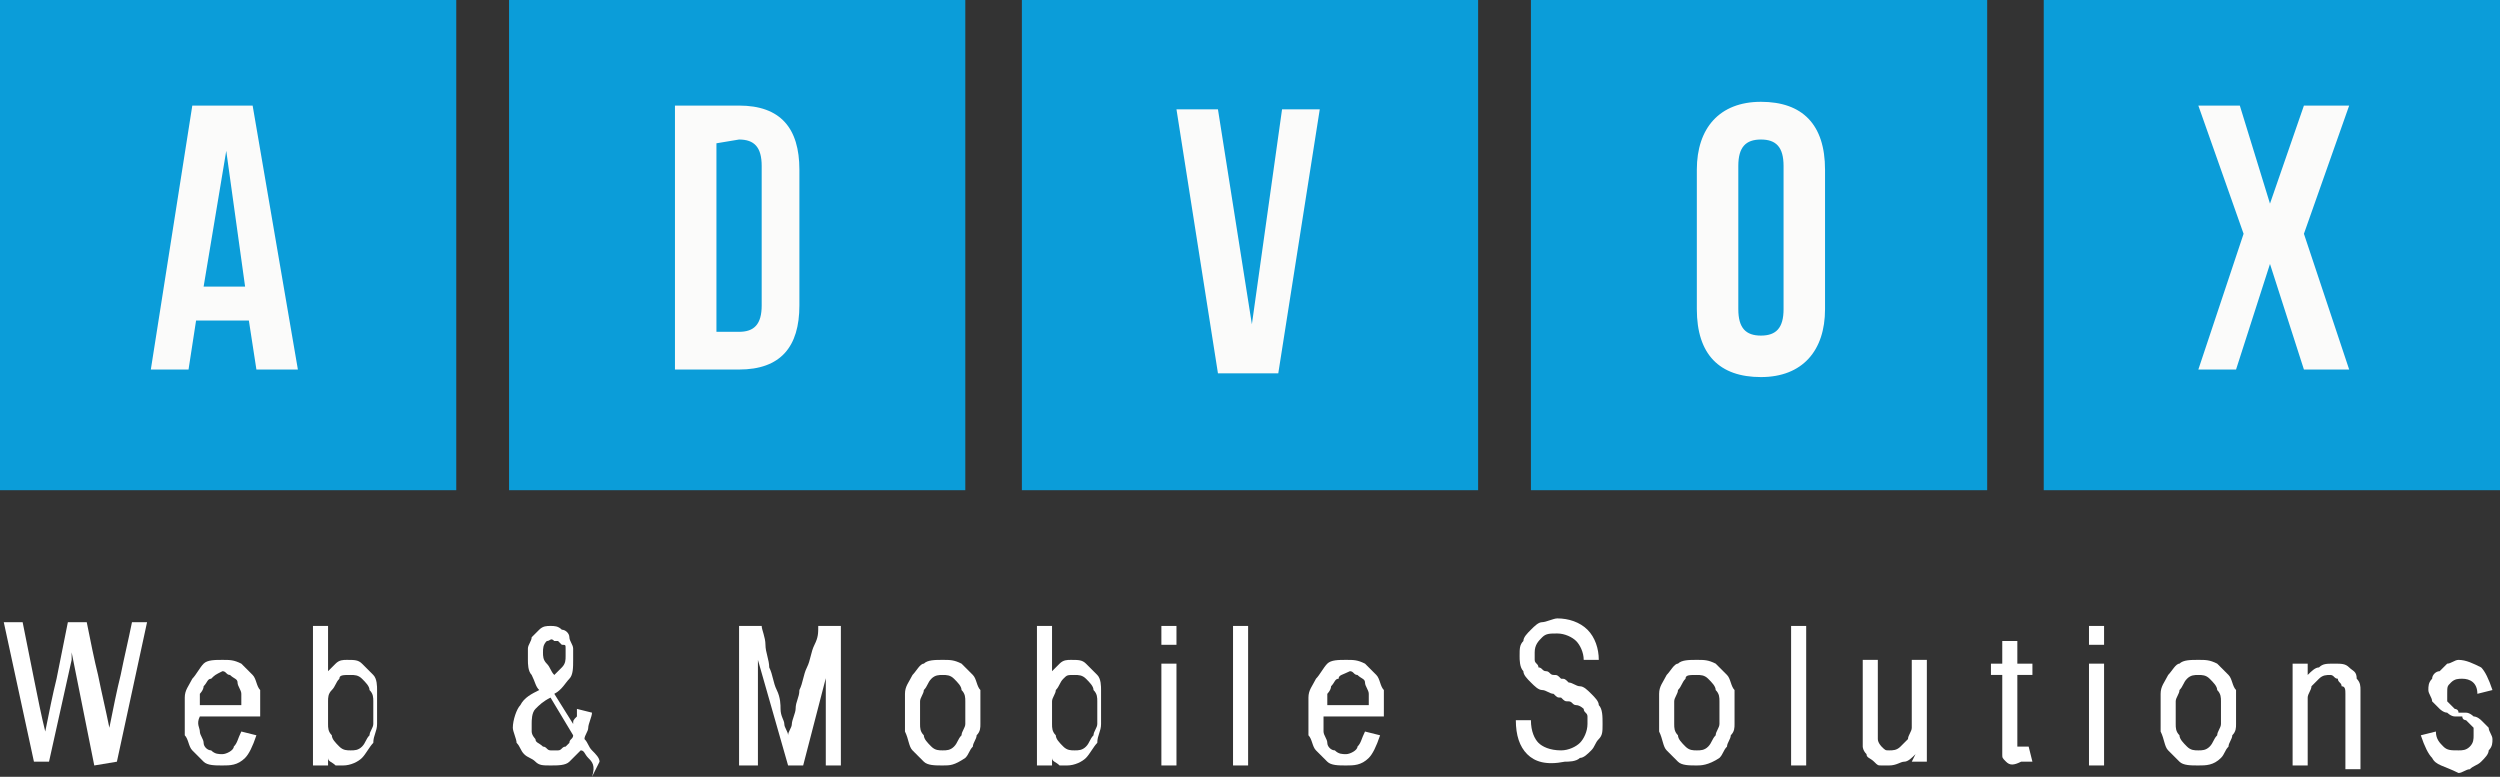 <?xml version="1.0" encoding="utf-8"?>
<!-- Generator: Adobe Illustrator 20.0.0, SVG Export Plug-In . SVG Version: 6.00 Build 0)  -->
<!DOCTYPE svg PUBLIC "-//W3C//DTD SVG 1.1//EN" "http://www.w3.org/Graphics/SVG/1.1/DTD/svg11.dtd">
<svg version="1.1" id="Armand_Przygodzki" xmlns="http://www.w3.org/2000/svg" xmlns:xlink="http://www.w3.org/1999/xlink" x="0px"
	 y="0px" viewBox="0 0 66.3 20.6" style="enable-background:new 0 0 66.3 20.6;" xml:space="preserve">
<rect x="0" y="0" width="66.3" height="20.6" fill="#333333" stroke="none"/>
<style type="text/css">
	.st0{fill:#FFF;}
	.st1{fill:#0B9DD9;}
	.st2{fill:#FBFBFA;}
</style>
<g>
	<g id="logo_x5F_pl_5_">
		<g>
			<path class="st0" d="M2.5,20.3c-0.1-0.5-0.2-1-0.3-1.5c-0.1-0.5-0.2-1-0.3-1.5v0.1v0.1l-0.6,2.7H0.9l-0.8-3.7h0.5
				c0.1,0.5,0.2,1,0.3,1.5c0.1,0.5,0.2,1,0.3,1.4c0.1-0.5,0.2-1,0.3-1.4c0.1-0.5,0.2-1,0.3-1.5h0.5c0.1,0.5,0.2,1,0.3,1.4
				c0.1,0.5,0.2,0.9,0.3,1.4c0.1-0.5,0.2-1,0.3-1.4c0.1-0.5,0.2-0.9,0.3-1.4h0.4l-0.8,3.7L2.5,20.3L2.5,20.3z"/>
			<path class="st0" d="M5.3,19.4c0,0.1,0.1,0.2,0.1,0.3s0.1,0.2,0.2,0.2C5.7,20,5.8,20,5.9,20c0.1,0,0.3-0.1,0.3-0.2
				c0.1-0.1,0.1-0.2,0.2-0.4l0.4,0.1c-0.1,0.3-0.2,0.5-0.3,0.6c-0.2,0.2-0.4,0.2-0.6,0.2s-0.4,0-0.5-0.1S5.2,20,5.1,19.9
				C5,19.8,5,19.6,4.9,19.5c0-0.2,0-0.3,0-0.5c0-0.1,0-0.3,0-0.5S5,18.2,5.1,18c0.1-0.1,0.2-0.3,0.3-0.4c0.1-0.1,0.3-0.1,0.5-0.1
				s0.3,0,0.5,0.1c0.1,0.1,0.2,0.2,0.3,0.3c0.1,0.1,0.1,0.3,0.2,0.4c0,0.2,0,0.3,0,0.5V19H5.3C5.2,19.2,5.3,19.3,5.3,19.4z M5.6,18
				c-0.1,0-0.1,0.1-0.2,0.2c0,0.1-0.1,0.2-0.1,0.2c0,0.1,0,0.2,0,0.3h1.1c0-0.1,0-0.2,0-0.3s-0.1-0.2-0.1-0.3S6.2,18,6.1,17.9
				c-0.1,0-0.1-0.1-0.2-0.1C5.7,17.9,5.7,17.9,5.6,18z"/>
			<path class="st0" d="M8.9,20.3c-0.1-0.1-0.2-0.1-0.2-0.2v0.2H8.3v-3.7h0.4v1.2c0.1-0.1,0.1-0.1,0.2-0.2c0.1-0.1,0.2-0.1,0.3-0.1
				c0.2,0,0.3,0,0.4,0.1s0.2,0.2,0.3,0.3C10,18,10,18.2,10,18.3c0,0.2,0,0.3,0,0.4c0,0.1,0,0.3,0,0.5s-0.1,0.3-0.1,0.5
				c-0.1,0.1-0.2,0.3-0.3,0.4c-0.1,0.1-0.3,0.2-0.5,0.2C9.1,20.3,9,20.3,8.9,20.3z M9,18c-0.1,0.1-0.1,0.2-0.2,0.3s-0.1,0.2-0.1,0.3
				s0,0.2,0,0.3s0,0.2,0,0.3s0,0.2,0.1,0.3c0,0.1,0.1,0.2,0.2,0.3s0.2,0.1,0.3,0.1c0.1,0,0.2,0,0.3-0.1c0.1-0.1,0.1-0.2,0.2-0.3
				c0-0.1,0.1-0.2,0.1-0.3s0-0.2,0-0.3s0-0.2,0-0.3s0-0.2-0.1-0.3c0-0.1-0.1-0.2-0.2-0.3s-0.2-0.1-0.3-0.1C9.1,17.9,9,17.9,9,18z"/>
			<path class="st0" d="M15.6,20.1c-0.1-0.1-0.1-0.2-0.2-0.2c-0.1,0.1-0.2,0.2-0.3,0.3c-0.1,0.1-0.3,0.1-0.5,0.1s-0.3,0-0.4-0.1
				S14,20.1,13.9,20c-0.1-0.1-0.1-0.2-0.2-0.3c0-0.1-0.1-0.3-0.1-0.4c0-0.2,0.1-0.5,0.2-0.6c0.1-0.2,0.3-0.3,0.5-0.4
				c-0.1-0.1-0.1-0.2-0.2-0.4C14,17.8,14,17.6,14,17.5c0-0.1,0-0.2,0-0.3s0.1-0.2,0.1-0.3c0.1-0.1,0.1-0.1,0.2-0.2
				c0.1-0.1,0.2-0.1,0.3-0.1c0.1,0,0.2,0,0.3,0.1c0.1,0,0.2,0.1,0.2,0.2s0.1,0.2,0.1,0.3s0,0.2,0,0.3c0,0.2,0,0.4-0.1,0.5
				s-0.2,0.3-0.4,0.4l0.5,0.8c0-0.1,0-0.1,0.1-0.2c0-0.1,0-0.1,0-0.2l0.4,0.1c0,0.1-0.1,0.3-0.1,0.4c0,0.1-0.1,0.2-0.1,0.3
				c0.1,0.1,0.1,0.2,0.2,0.3s0.2,0.2,0.2,0.3l-0.2,0.4C15.8,20.3,15.7,20.2,15.6,20.1z M14.2,18.8c-0.1,0.1-0.1,0.3-0.1,0.4
				c0,0.1,0,0.2,0,0.2c0,0.1,0.1,0.2,0.1,0.2c0,0.1,0.1,0.1,0.2,0.2c0.1,0,0.1,0.1,0.2,0.1s0.1,0,0.2,0s0.1-0.1,0.2-0.1l0.1-0.1
				c0-0.1,0.1-0.1,0.1-0.2l-0.6-1C14.4,18.6,14.3,18.7,14.2,18.8z M14.5,17c-0.1,0.1-0.1,0.2-0.1,0.3s0,0.2,0.1,0.3s0.1,0.2,0.2,0.3
				c0.1-0.1,0.2-0.2,0.2-0.2c0.1-0.1,0.1-0.2,0.1-0.3s0-0.1,0-0.2c0-0.1,0-0.1-0.1-0.1L14.8,17h-0.1C14.6,16.9,14.6,17,14.5,17z"/>
			<path class="st0" d="M22,17.6l-0.7,2.7h-0.4l-0.8-2.8v2.8h-0.5v-3.7h0.6c0,0.1,0.1,0.3,0.1,0.5s0.1,0.4,0.1,0.6
				c0.1,0.2,0.1,0.4,0.2,0.6c0.1,0.2,0.1,0.4,0.1,0.5c0,0.2,0.1,0.3,0.1,0.4c0,0.1,0.1,0.2,0.1,0.3c0-0.1,0.1-0.2,0.1-0.3
				s0.1-0.3,0.1-0.4c0-0.2,0.1-0.3,0.1-0.5c0.1-0.2,0.1-0.4,0.2-0.6c0.1-0.2,0.1-0.4,0.2-0.6c0.1-0.2,0.1-0.3,0.1-0.5h0.6v3.7h-0.4
				v-2.7H22z"/>
			<path class="st0" d="M25,20.3c-0.2,0-0.4,0-0.5-0.1s-0.2-0.2-0.3-0.3c-0.1-0.1-0.1-0.3-0.2-0.5c0-0.2,0-0.3,0-0.5s0-0.3,0-0.5
				s0.1-0.3,0.2-0.5c0.1-0.1,0.2-0.3,0.3-0.3c0.1-0.1,0.3-0.1,0.5-0.1s0.3,0,0.5,0.1c0.1,0.1,0.2,0.2,0.3,0.3
				c0.1,0.1,0.1,0.3,0.2,0.4c0,0.2,0,0.3,0,0.5c0,0.1,0,0.2,0,0.4c0,0.1,0,0.2-0.1,0.3c0,0.1-0.1,0.2-0.1,0.3
				c-0.1,0.1-0.1,0.2-0.2,0.3C25.3,20.3,25.2,20.3,25,20.3z M24.7,18c-0.1,0.1-0.1,0.2-0.2,0.3c0,0.1-0.1,0.2-0.1,0.3s0,0.2,0,0.3
				s0,0.2,0,0.3s0,0.2,0.1,0.3c0,0.1,0.1,0.2,0.2,0.3s0.2,0.1,0.3,0.1c0.1,0,0.2,0,0.3-0.1c0.1-0.1,0.1-0.2,0.2-0.3
				c0-0.1,0.1-0.2,0.1-0.3s0-0.2,0-0.3s0-0.2,0-0.3s0-0.2-0.1-0.3c0-0.1-0.1-0.2-0.2-0.3s-0.2-0.1-0.3-0.1
				C24.9,17.9,24.8,17.9,24.7,18z"/>
			<path class="st0" d="M28.1,20.3c-0.1-0.1-0.2-0.1-0.2-0.2v0.2h-0.4v-3.7h0.4v1.2c0.1-0.1,0.1-0.1,0.2-0.2
				c0.1-0.1,0.2-0.1,0.3-0.1c0.2,0,0.3,0,0.4,0.1s0.2,0.2,0.3,0.3c0.1,0.1,0.1,0.3,0.1,0.4c0,0.2,0,0.3,0,0.4c0,0.1,0,0.3,0,0.5
				s-0.1,0.3-0.1,0.5c-0.1,0.1-0.2,0.3-0.3,0.4c-0.1,0.1-0.3,0.2-0.5,0.2C28.3,20.3,28.2,20.3,28.1,20.3z M28.2,18
				c-0.1,0.1-0.1,0.2-0.2,0.3c0,0.1-0.1,0.2-0.1,0.3s0,0.2,0,0.3s0,0.2,0,0.3s0,0.2,0.1,0.3c0,0.1,0.1,0.2,0.2,0.3s0.2,0.1,0.3,0.1
				c0.1,0,0.2,0,0.3-0.1c0.1-0.1,0.1-0.2,0.2-0.3c0-0.1,0.1-0.2,0.1-0.3s0-0.2,0-0.3s0-0.2,0-0.3s0-0.2-0.1-0.3
				c0-0.1-0.1-0.2-0.2-0.3s-0.2-0.1-0.3-0.1C28.3,17.9,28.3,17.9,28.2,18z"/>
			<path class="st0" d="M30.8,16.6h0.4v0.5h-0.4V16.6z M30.8,17.6h0.4v2.7h-0.4V17.6z"/>
			<path class="st0" d="M32.7,16.6h0.4v3.7h-0.4V16.6z"/>
			<path class="st0" d="M35.1,19.4c0,0.1,0.1,0.2,0.1,0.3s0.1,0.2,0.2,0.2c0.1,0.1,0.2,0.1,0.3,0.1c0.1,0,0.3-0.1,0.3-0.2
				c0.1-0.1,0.1-0.2,0.2-0.4l0.4,0.1c-0.1,0.3-0.2,0.5-0.3,0.6c-0.2,0.2-0.4,0.2-0.6,0.2c-0.2,0-0.4,0-0.5-0.1S35,20,34.9,19.9
				c-0.1-0.1-0.1-0.3-0.2-0.4c0-0.2,0-0.3,0-0.5c0-0.1,0-0.3,0-0.5s0.1-0.3,0.2-0.5c0.1-0.1,0.2-0.3,0.3-0.4
				c0.1-0.1,0.3-0.1,0.5-0.1s0.3,0,0.5,0.1c0.1,0.1,0.2,0.2,0.3,0.3s0.1,0.3,0.2,0.4c0,0.2,0,0.3,0,0.5V19h-1.6
				C35.1,19.2,35.1,19.3,35.1,19.4z M35.5,18c-0.1,0-0.1,0.1-0.2,0.2c0,0.1-0.1,0.2-0.1,0.2c0,0.1,0,0.2,0,0.3h1.1
				c0-0.1,0-0.2,0-0.3s-0.1-0.2-0.1-0.3S36.1,18,36,17.9c-0.1,0-0.1-0.1-0.2-0.1C35.6,17.9,35.5,17.9,35.5,18z"/>
			<path class="st0" d="M40.5,20c-0.2-0.2-0.3-0.5-0.3-0.9h0.4c0,0.3,0.1,0.5,0.2,0.6c0.1,0.1,0.3,0.2,0.6,0.2
				c0.2,0,0.4-0.1,0.5-0.2c0.1-0.1,0.2-0.3,0.2-0.5c0-0.1,0-0.2,0-0.2c0-0.1-0.1-0.1-0.1-0.2c0,0-0.1-0.1-0.2-0.1
				c-0.1,0-0.1-0.1-0.2-0.1c-0.1,0-0.1,0-0.2-0.1c-0.1,0-0.1,0-0.2-0.1c-0.1,0-0.2-0.1-0.3-0.1s-0.2-0.1-0.3-0.2
				c-0.1-0.1-0.2-0.2-0.2-0.3c-0.1-0.1-0.1-0.3-0.1-0.4c0-0.2,0-0.3,0.1-0.4c0-0.1,0.1-0.2,0.2-0.3c0.1-0.1,0.2-0.2,0.3-0.2
				s0.3-0.1,0.4-0.1c0.3,0,0.6,0.1,0.8,0.3s0.3,0.5,0.3,0.8H42c0-0.2-0.1-0.4-0.2-0.5c-0.1-0.1-0.3-0.2-0.5-0.2s-0.3,0-0.4,0.1
				c-0.1,0.1-0.2,0.2-0.2,0.4c0,0.1,0,0.2,0,0.2c0,0.1,0.1,0.1,0.1,0.2c0.1,0,0.1,0.1,0.2,0.1c0.1,0,0.1,0.1,0.2,0.1
				c0.1,0,0.1,0,0.2,0.1c0.1,0,0.1,0,0.2,0.1c0.1,0,0.2,0.1,0.3,0.1s0.2,0.1,0.3,0.2c0.1,0.1,0.2,0.2,0.2,0.3
				c0.1,0.1,0.1,0.3,0.1,0.5s0,0.3-0.1,0.4c-0.1,0.1-0.1,0.2-0.2,0.3c-0.1,0.1-0.2,0.2-0.3,0.2c-0.1,0.1-0.3,0.1-0.4,0.1
				C41,20.3,40.7,20.2,40.5,20z"/>
			<path class="st0" d="M45,20.3c-0.2,0-0.4,0-0.5-0.1s-0.2-0.2-0.3-0.3s-0.1-0.3-0.2-0.5c0-0.2,0-0.3,0-0.5s0-0.3,0-0.5
				s0.1-0.3,0.2-0.5c0.1-0.1,0.2-0.3,0.3-0.3c0.1-0.1,0.3-0.1,0.5-0.1s0.3,0,0.5,0.1c0.1,0.1,0.2,0.2,0.3,0.3s0.1,0.3,0.2,0.4
				c0,0.2,0,0.3,0,0.5c0,0.1,0,0.2,0,0.4c0,0.1,0,0.2-0.1,0.3c0,0.1-0.1,0.2-0.1,0.3c-0.1,0.1-0.1,0.2-0.2,0.3
				C45.3,20.3,45.1,20.3,45,20.3z M44.7,18c-0.1,0.1-0.1,0.2-0.2,0.3c0,0.1-0.1,0.2-0.1,0.3s0,0.2,0,0.3s0,0.2,0,0.3s0,0.2,0.1,0.3
				c0,0.1,0.1,0.2,0.2,0.3c0.1,0.1,0.2,0.1,0.3,0.1s0.2,0,0.3-0.1s0.1-0.2,0.2-0.3c0-0.1,0.1-0.2,0.1-0.3s0-0.2,0-0.3s0-0.2,0-0.3
				s0-0.2-0.1-0.3c0-0.1-0.1-0.2-0.2-0.3c-0.1-0.1-0.2-0.1-0.3-0.1C44.8,17.9,44.7,17.9,44.7,18z"/>
			<path class="st0" d="M47.5,16.6h0.4v3.7h-0.4V16.6z"/>
			<path class="st0" d="M50.8,20c-0.1,0.1-0.2,0.2-0.3,0.2s-0.2,0.1-0.4,0.1c-0.1,0-0.1,0-0.2,0c-0.1,0-0.1,0-0.2-0.1
				c-0.1-0.1-0.2-0.1-0.2-0.2c-0.1-0.1-0.1-0.2-0.1-0.2c0-0.1,0-0.2,0-0.3s0-0.2,0-0.3v-1.7h0.4V19c0,0.1,0,0.2,0,0.3s0,0.2,0,0.3
				s0.1,0.2,0.1,0.2c0.1,0.1,0.1,0.1,0.2,0.1c0.1,0,0.2,0,0.3-0.1s0.1-0.1,0.2-0.2c0-0.1,0.1-0.2,0.1-0.3s0-0.2,0-0.3v-1.5h0.4v2.7
				h-0.4L50.8,20L50.8,20z"/>
			<path class="st0" d="M53.2,20.2c-0.1-0.1-0.1-0.1-0.1-0.2c0-0.1,0-0.2,0-0.3s0-0.2,0-0.3v-1.5h-0.3v-0.3h0.3V17h0.4v0.6h0.4v0.3
				h-0.4v1.6v0.1v0.1c0,0,0,0,0,0.1h0.1h0.1h0.1l0.1,0.4c-0.1,0-0.1,0-0.2,0h-0.1C53.4,20.3,53.3,20.3,53.2,20.2z"/>
			<path class="st0" d="M55.4,16.6h0.4v0.5h-0.4V16.6z M55.4,17.6h0.4v2.7h-0.4V17.6z"/>
			<path class="st0" d="M58.3,20.3c-0.2,0-0.4,0-0.5-0.1s-0.2-0.2-0.3-0.3s-0.1-0.3-0.2-0.5c0-0.2,0-0.3,0-0.5s0-0.3,0-0.5
				s0.1-0.3,0.2-0.5c0.1-0.1,0.2-0.3,0.3-0.3c0.1-0.1,0.3-0.1,0.5-0.1s0.3,0,0.5,0.1c0.1,0.1,0.2,0.2,0.3,0.3s0.1,0.3,0.2,0.4
				c0,0.2,0,0.3,0,0.5c0,0.1,0,0.2,0,0.4c0,0.1,0,0.2-0.1,0.3c0,0.1-0.1,0.2-0.1,0.3C59,19.9,59,20,58.9,20.1
				C58.7,20.3,58.5,20.3,58.3,20.3z M58,18c-0.1,0.1-0.1,0.2-0.2,0.3c0,0.1-0.1,0.2-0.1,0.3s0,0.2,0,0.3s0,0.2,0,0.3s0,0.2,0.1,0.3
				c0,0.1,0.1,0.2,0.2,0.3c0.1,0.1,0.2,0.1,0.3,0.1s0.2,0,0.3-0.1s0.1-0.2,0.2-0.3c0-0.1,0.1-0.2,0.1-0.3s0-0.2,0-0.3s0-0.2,0-0.3
				s0-0.2-0.1-0.3c0-0.1-0.1-0.2-0.2-0.3c-0.1-0.1-0.2-0.1-0.3-0.1C58.2,17.9,58.1,17.9,58,18z"/>
			<path class="st0" d="M62.2,18.6c0-0.1,0-0.2,0-0.2c0-0.1,0-0.2-0.1-0.2c0-0.1-0.1-0.1-0.1-0.2c-0.1,0-0.1-0.1-0.2-0.1
				c-0.1,0-0.2,0-0.3,0.1s-0.1,0.1-0.2,0.2c0,0.1-0.1,0.2-0.1,0.3s0,0.2,0,0.3v1.5h-0.4v-2.7h0.4v0.3c0.1-0.1,0.2-0.2,0.3-0.2
				c0.1-0.1,0.2-0.1,0.4-0.1s0.3,0,0.4,0.1c0.1,0.1,0.2,0.1,0.2,0.3c0.1,0.1,0.1,0.2,0.1,0.3s0,0.3,0,0.4v1.7h-0.4L62.2,18.6
				L62.2,18.6z"/>
			<path class="st0" d="M64.5,20.1c-0.1-0.1-0.2-0.3-0.3-0.6l0.4-0.1c0,0.2,0.1,0.3,0.2,0.4c0.1,0.1,0.2,0.1,0.4,0.1
				c0.1,0,0.2,0,0.3-0.1s0.1-0.2,0.1-0.3s0-0.1,0-0.2l-0.1-0.1l-0.1-0.1c0,0-0.1,0-0.1-0.1h-0.1h-0.1c-0.1,0-0.2-0.1-0.2-0.1
				c-0.1,0-0.2-0.1-0.2-0.1c-0.1-0.1-0.1-0.1-0.2-0.2c0-0.1-0.1-0.2-0.1-0.3s0-0.2,0.1-0.3c0-0.1,0.1-0.2,0.2-0.2
				c0.1-0.1,0.1-0.1,0.2-0.2c0.1,0,0.2-0.1,0.3-0.1c0.2,0,0.4,0.1,0.6,0.2c0.1,0.1,0.2,0.3,0.3,0.6l-0.4,0.1c0-0.3-0.2-0.4-0.4-0.4
				c-0.1,0-0.2,0-0.3,0.1s-0.1,0.1-0.1,0.3c0,0.1,0,0.1,0,0.2l0.1,0.1l0.1,0.1c0,0,0.1,0,0.1,0.1h0.1h0.1c0.1,0,0.2,0.1,0.2,0.1
				c0.1,0,0.2,0.1,0.2,0.1c0.1,0.1,0.1,0.1,0.2,0.2c0,0.1,0.1,0.2,0.1,0.3s0,0.2-0.1,0.3c0,0.1-0.1,0.2-0.2,0.3
				c-0.1,0.1-0.2,0.1-0.3,0.2c-0.1,0-0.2,0.1-0.3,0.1C64.8,20.3,64.6,20.3,64.5,20.1z"/>
		</g>
	</g>
	<g id="logo_x5F_pl_1_">
		<rect class="st1" width="12.1" height="13"/>
		<g>
			<path class="st2" d="M7.9,9.8H6.8L6.6,8.5H5.2L5,9.8H4l1.1-7h1.6L7.9,9.8z M5.4,7.6h1.1L6,4L5.4,7.6z"/>
		</g>
		<rect x="13.5" class="st1" width="12.1" height="13"/>
		<g>
			<path class="st2" d="M17.9,2.8h1.7c1.1,0,1.6,0.6,1.6,1.7v3.6c0,1.1-0.5,1.7-1.6,1.7h-1.7V2.8z M19,3.8v5h0.6
				c0.4,0,0.6-0.2,0.6-0.7V4.4c0-0.5-0.2-0.7-0.6-0.7L19,3.8L19,3.8z"/>
		</g>
		<rect x="27.1" class="st1" width="12.1" height="13"/>
		<g>
			<path class="st2" d="M33.2,8.6L34,2.9h1l-1.1,7h-1.6l-1.1-7h1.1L33.2,8.6z"/>
		</g>
		<rect x="40.6" class="st1" width="12.1" height="13"/>
		<g>
			<path class="st2" d="M45,4.5c0-1.1,0.6-1.8,1.7-1.8s1.7,0.6,1.7,1.8v3.7c0,1.1-0.6,1.8-1.7,1.8S45,9.4,45,8.2V4.5z M46.1,8.2
				c0,0.5,0.2,0.7,0.6,0.7s0.6-0.2,0.6-0.7V4.4c0-0.5-0.2-0.7-0.6-0.7s-0.6,0.2-0.6,0.7V8.2z"/>
		</g>
		<rect x="54.2" class="st1" width="12.1" height="13"/>
		<g>
			<path class="st2" d="M62.3,2.8l-1.2,3.4l1.2,3.6h-1.2L60.2,7l-0.9,2.8h-1l1.2-3.6l-1.2-3.4h1.1l0.8,2.6l0.9-2.6
				C61.1,2.8,62.3,2.8,62.3,2.8z"/>
		</g>
	</g>
</g>
</svg>
